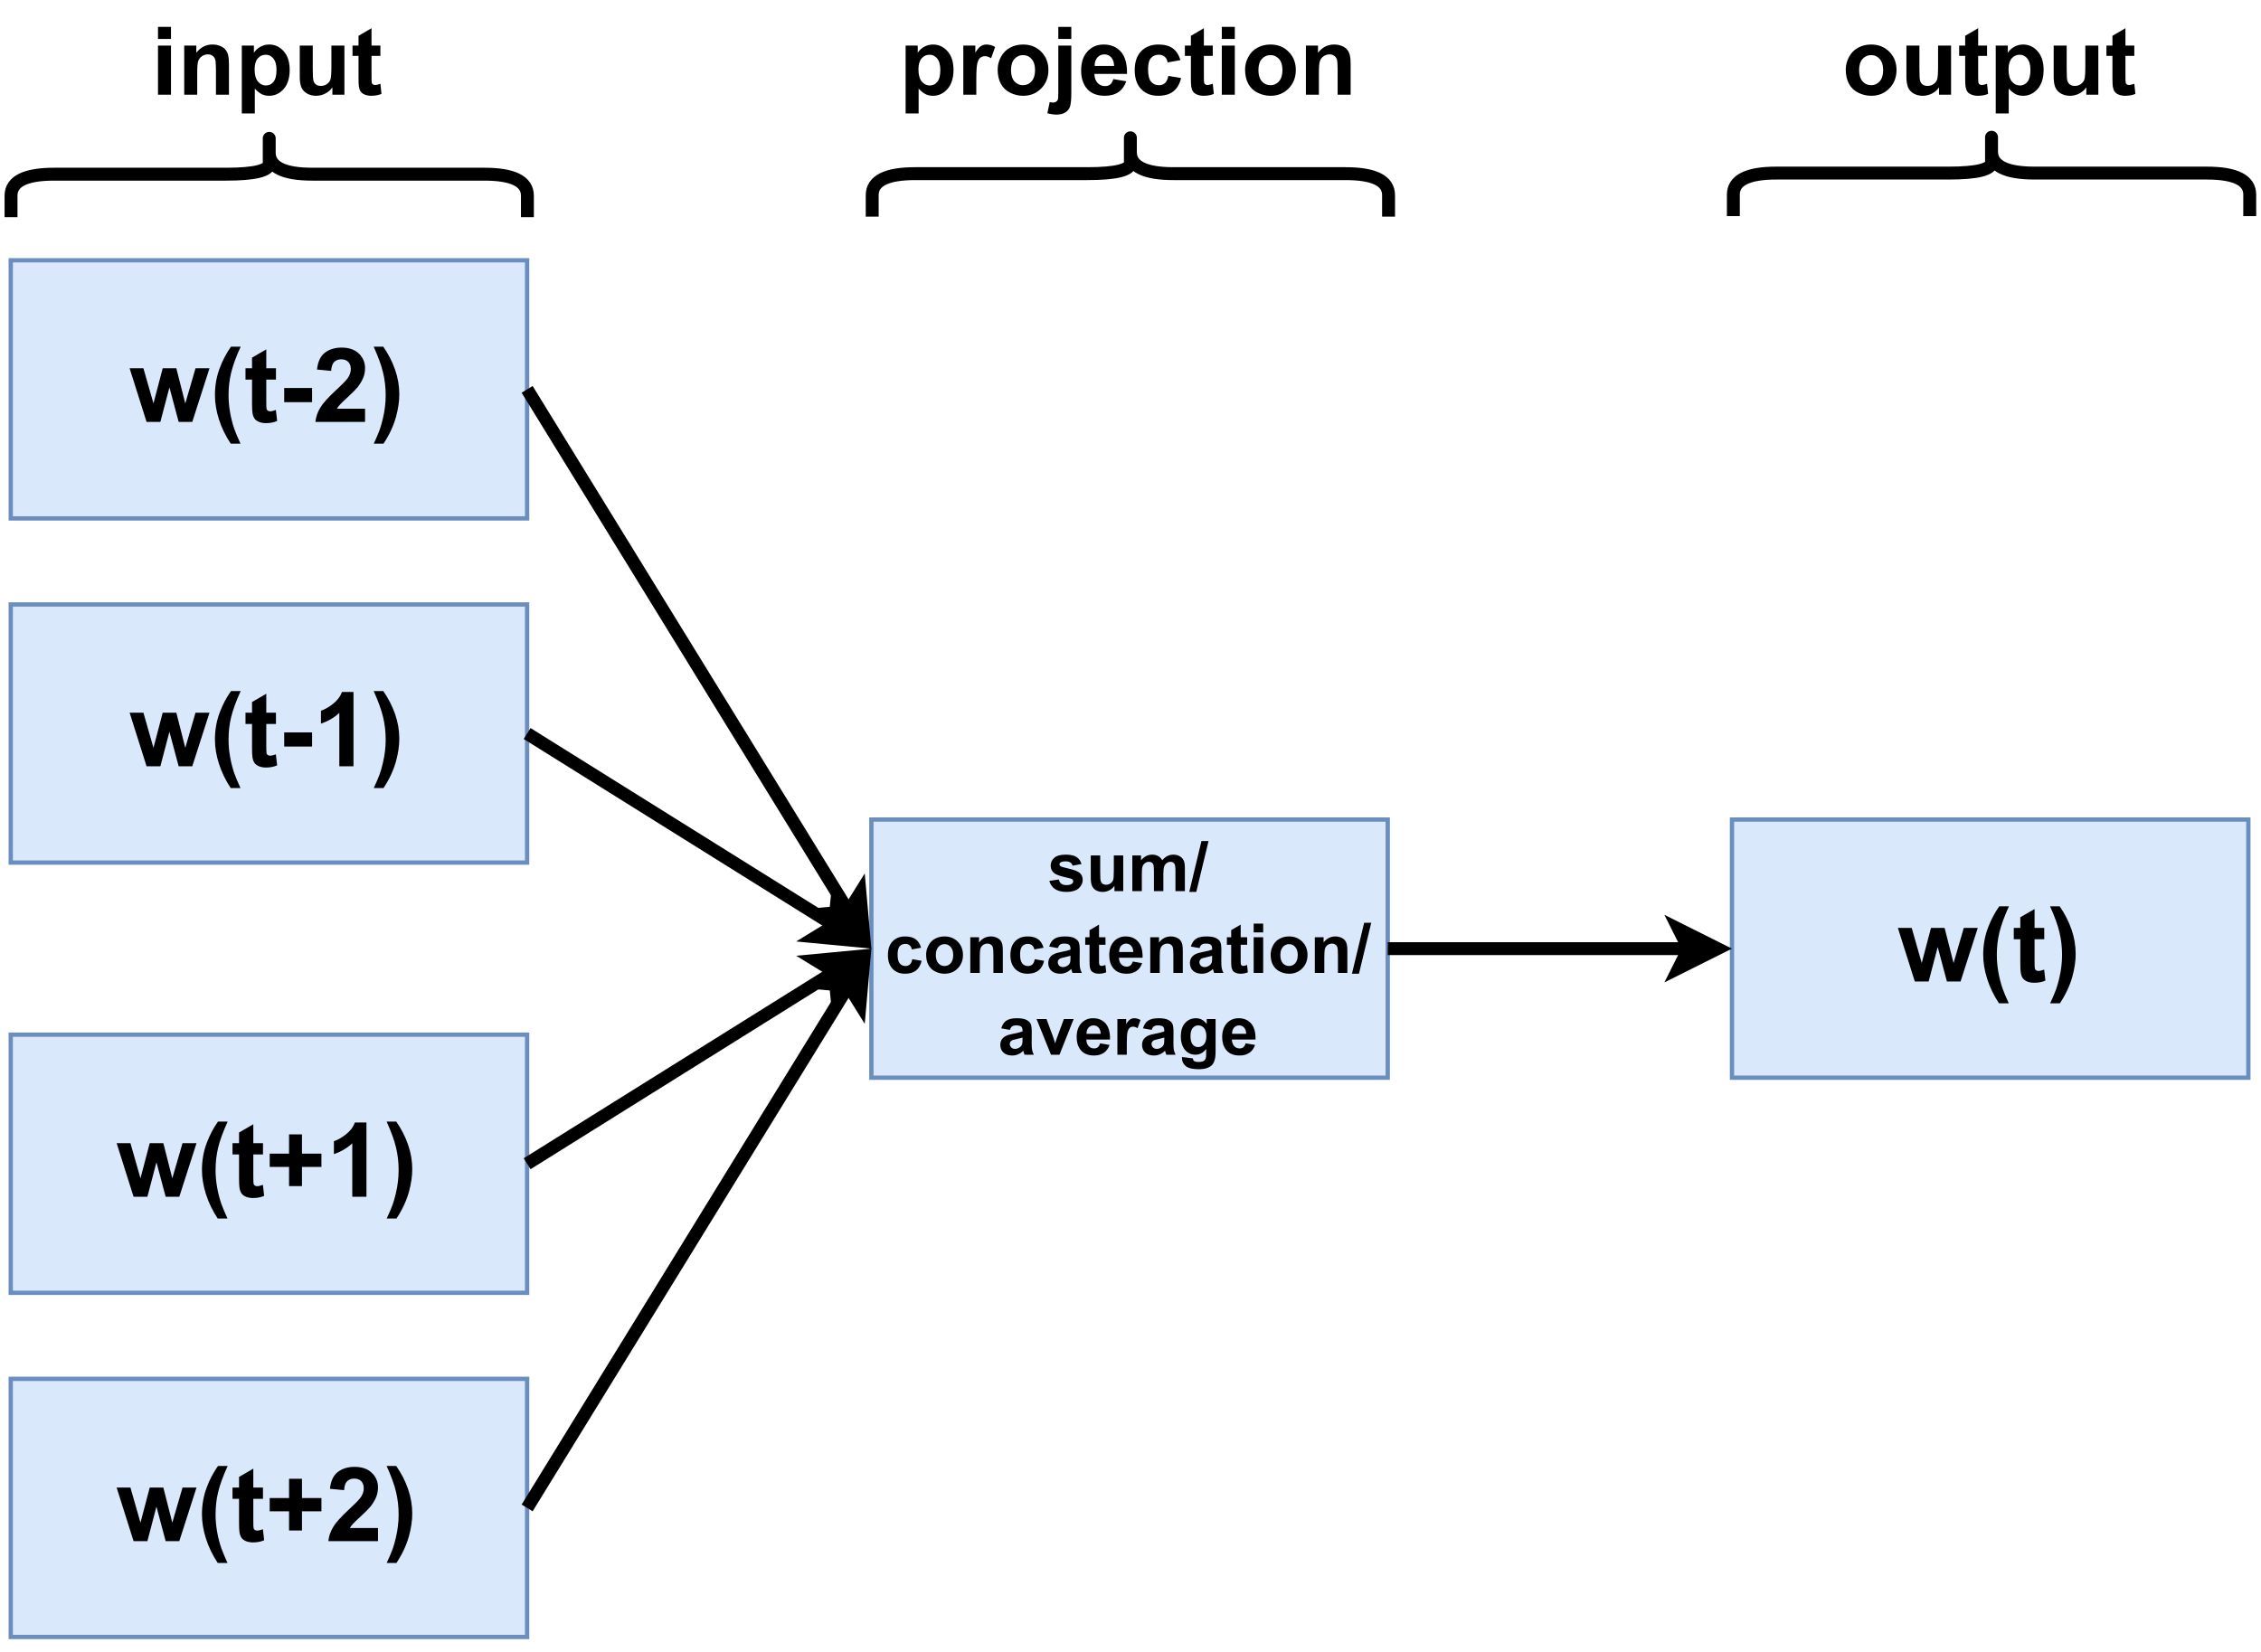 <?xml version="1.0" encoding="UTF-8" standalone="no"?>
<svg 
   width="394.08pt"
   height="288pt"
   viewBox="0 0 394.08 288"
   version="1.1"
   id="svg329"
   xmlns:xlink="http://www.w3.org/1999/xlink"
   xmlns="http://www.w3.org/2000/svg"
   xmlns:svg="http://www.w3.org/2000/svg" content="%3Cmxfile%20host%3D%22app.diagrams.net%22%20modified%3D%222023-10-02T07%3A05%3A32.214Z%22%20agent%3D%22Mozilla%2F5.0%20(Macintosh%3B%20Intel%20Mac%20OS%20X%2010.15%3B%20rv%3A109.0)%20Gecko%2F20100101%20Firefox%2F118.0%22%20etag%3D%22LwptWPVmohRJB1bDFasW%22%20version%3D%2221.8.2%22%20type%3D%22device%22%3E%20%20%20%3Cdiagram%20name%3D%22Seite-1%22%20id%3D%22sUsmfnGIAn5fqL-jHSfC%22%3E%20%20%20%20%20%3CmxGraphModel%20dx%3D%221242%22%20dy%3D%22708%22%20grid%3D%221%22%20gridSize%3D%2210%22%20guides%3D%221%22%20tooltips%3D%221%22%20connect%3D%221%22%20arrows%3D%221%22%20fold%3D%221%22%20page%3D%220%22%20pageScale%3D%221%22%20pageWidth%3D%22827%22%20pageHeight%3D%221169%22%20math%3D%220%22%20shadow%3D%220%22%3E%20%20%20%20%20%20%20%3Croot%3E%20%20%20%20%20%20%20%20%20%3CmxCell%20id%3D%220%22%20%2F%3E%20%20%20%20%20%20%20%20%20%3CmxCell%20id%3D%221%22%20parent%3D%220%22%20%2F%3E%20%20%20%20%20%20%20%20%20%3CmxCell%20id%3D%22ZSwg8-VMuFxp8kqHMJWZ-1%22%20value%3D%22%26lt%3Bb%26gt%3B%26lt%3Bfont%20style%3D%26quot%3Bfont-size%3A%2024px%3B%26quot%3B%26gt%3Bw(t-2)%26lt%3B%2Ffont%26gt%3B%26lt%3B%2Fb%26gt%3B%22%20style%3D%22rounded%3D0%3BwhiteSpace%3Dwrap%3Bhtml%3D1%3BfillColor%3D%23dae8fc%3BstrokeColor%3D%236c8ebf%3B%22%20vertex%3D%221%22%20parent%3D%221%22%3E%20%20%20%20%20%20%20%20%20%20%20%3CmxGeometry%20x%3D%2280%22%20y%3D%22100%22%20width%3D%22120%22%20height%3D%2260%22%20as%3D%22geometry%22%20%2F%3E%20%20%20%20%20%20%20%20%20%3C%2FmxCell%3E%20%20%20%20%20%20%20%20%20%3CmxCell%20id%3D%22ZSwg8-VMuFxp8kqHMJWZ-2%22%20value%3D%22%26lt%3Bb%26gt%3B%26lt%3Bfont%20style%3D%26quot%3Bfont-size%3A%2024px%3B%26quot%3B%26gt%3Bw(t-1)%26lt%3B%2Ffont%26gt%3B%26lt%3B%2Fb%26gt%3B%22%20style%3D%22rounded%3D0%3BwhiteSpace%3Dwrap%3Bhtml%3D1%3BfillColor%3D%23dae8fc%3BstrokeColor%3D%236c8ebf%3B%22%20vertex%3D%221%22%20parent%3D%221%22%3E%20%20%20%20%20%20%20%20%20%20%20%3CmxGeometry%20x%3D%2280%22%20y%3D%22180%22%20width%3D%22120%22%20height%3D%2260%22%20as%3D%22geometry%22%20%2F%3E%20%20%20%20%20%20%20%20%20%3C%2FmxCell%3E%20%20%20%20%20%20%20%20%20%3CmxCell%20id%3D%22ZSwg8-VMuFxp8kqHMJWZ-3%22%20value%3D%22%26lt%3Bb%26gt%3B%26lt%3Bfont%20style%3D%26quot%3Bfont-size%3A%2024px%3B%26quot%3B%26gt%3Bw(t%2B1)%26lt%3B%2Ffont%26gt%3B%26lt%3B%2Fb%26gt%3B%22%20style%3D%22rounded%3D0%3BwhiteSpace%3Dwrap%3Bhtml%3D1%3BfillColor%3D%23dae8fc%3BstrokeColor%3D%236c8ebf%3B%22%20vertex%3D%221%22%20parent%3D%221%22%3E%20%20%20%20%20%20%20%20%20%20%20%3CmxGeometry%20x%3D%2280%22%20y%3D%22280%22%20width%3D%22120%22%20height%3D%2260%22%20as%3D%22geometry%22%20%2F%3E%20%20%20%20%20%20%20%20%20%3C%2FmxCell%3E%20%20%20%20%20%20%20%20%20%3CmxCell%20id%3D%22ZSwg8-VMuFxp8kqHMJWZ-4%22%20value%3D%22%26lt%3Bb%26gt%3B%26lt%3Bfont%20style%3D%26quot%3Bfont-size%3A%2024px%3B%26quot%3B%26gt%3Bw(t%2B2)%26lt%3B%2Ffont%26gt%3B%26lt%3B%2Fb%26gt%3B%22%20style%3D%22rounded%3D0%3BwhiteSpace%3Dwrap%3Bhtml%3D1%3BfillColor%3D%23dae8fc%3BstrokeColor%3D%236c8ebf%3B%22%20vertex%3D%221%22%20parent%3D%221%22%3E%20%20%20%20%20%20%20%20%20%20%20%3CmxGeometry%20x%3D%2280%22%20y%3D%22360%22%20width%3D%22120%22%20height%3D%2260%22%20as%3D%22geometry%22%20%2F%3E%20%20%20%20%20%20%20%20%20%3C%2FmxCell%3E%20%20%20%20%20%20%20%20%20%3CmxCell%20id%3D%22ZSwg8-VMuFxp8kqHMJWZ-5%22%20value%3D%22%26lt%3Bfont%20style%3D%26quot%3Bfont-size%3A%2016px%3B%26quot%3B%26gt%3B%26lt%3Bb%26gt%3Bsum%2F%20concatenation%2F%20average%26lt%3Bbr%26gt%3B%26lt%3B%2Fb%26gt%3B%26lt%3B%2Ffont%26gt%3B%22%20style%3D%22rounded%3D0%3BwhiteSpace%3Dwrap%3Bhtml%3D1%3BfillColor%3D%23dae8fc%3BstrokeColor%3D%236c8ebf%3B%22%20vertex%3D%221%22%20parent%3D%221%22%3E%20%20%20%20%20%20%20%20%20%20%20%3CmxGeometry%20x%3D%22280%22%20y%3D%22230%22%20width%3D%22120%22%20height%3D%2260%22%20as%3D%22geometry%22%20%2F%3E%20%20%20%20%20%20%20%20%20%3C%2FmxCell%3E%20%20%20%20%20%20%20%20%20%3CmxCell%20id%3D%22ZSwg8-VMuFxp8kqHMJWZ-6%22%20value%3D%22%26lt%3Bb%26gt%3B%26lt%3Bfont%20style%3D%26quot%3Bfont-size%3A%2024px%3B%26quot%3B%26gt%3Bw(t)%26lt%3B%2Ffont%26gt%3B%26lt%3B%2Fb%26gt%3B%22%20style%3D%22rounded%3D0%3BwhiteSpace%3Dwrap%3Bhtml%3D1%3BfillColor%3D%23dae8fc%3BstrokeColor%3D%236c8ebf%3B%22%20vertex%3D%221%22%20parent%3D%221%22%3E%20%20%20%20%20%20%20%20%20%20%20%3CmxGeometry%20x%3D%22480%22%20y%3D%22230%22%20width%3D%22120%22%20height%3D%2260%22%20as%3D%22geometry%22%20%2F%3E%20%20%20%20%20%20%20%20%20%3C%2FmxCell%3E%20%20%20%20%20%20%20%20%20%3CmxCell%20id%3D%22ZSwg8-VMuFxp8kqHMJWZ-7%22%20value%3D%22%22%20style%3D%22endArrow%3Dclassic%3Bhtml%3D1%3Brounded%3D0%3BexitX%3D1%3BexitY%3D0.5%3BexitDx%3D0%3BexitDy%3D0%3BentryX%3D0%3BentryY%3D0.5%3BentryDx%3D0%3BentryDy%3D0%3BstrokeWidth%3D3%3B%22%20edge%3D%221%22%20parent%3D%221%22%20source%3D%22ZSwg8-VMuFxp8kqHMJWZ-1%22%20target%3D%22ZSwg8-VMuFxp8kqHMJWZ-5%22%3E%20%20%20%20%20%20%20%20%20%20%20%3CmxGeometry%20width%3D%2250%22%20height%3D%2250%22%20relative%3D%221%22%20as%3D%22geometry%22%3E%20%20%20%20%20%20%20%20%20%20%20%20%20%3CmxPoint%20x%3D%22230%22%20y%3D%22120%22%20as%3D%22sourcePoint%22%20%2F%3E%20%20%20%20%20%20%20%20%20%20%20%20%20%3CmxPoint%20x%3D%22280%22%20y%3D%2270%22%20as%3D%22targetPoint%22%20%2F%3E%20%20%20%20%20%20%20%20%20%20%20%3C%2FmxGeometry%3E%20%20%20%20%20%20%20%20%20%3C%2FmxCell%3E%20%20%20%20%20%20%20%20%20%3CmxCell%20id%3D%22ZSwg8-VMuFxp8kqHMJWZ-8%22%20value%3D%22%22%20style%3D%22endArrow%3Dclassic%3Bhtml%3D1%3Brounded%3D0%3BexitX%3D1%3BexitY%3D0.5%3BexitDx%3D0%3BexitDy%3D0%3BentryX%3D0%3BentryY%3D0.5%3BentryDx%3D0%3BentryDy%3D0%3BstrokeWidth%3D3%3B%22%20edge%3D%221%22%20parent%3D%221%22%20source%3D%22ZSwg8-VMuFxp8kqHMJWZ-2%22%20target%3D%22ZSwg8-VMuFxp8kqHMJWZ-5%22%3E%20%20%20%20%20%20%20%20%20%20%20%3CmxGeometry%20width%3D%2250%22%20height%3D%2250%22%20relative%3D%221%22%20as%3D%22geometry%22%3E%20%20%20%20%20%20%20%20%20%20%20%20%20%3CmxPoint%20x%3D%22210%22%20y%3D%22140%22%20as%3D%22sourcePoint%22%20%2F%3E%20%20%20%20%20%20%20%20%20%20%20%20%20%3CmxPoint%20x%3D%22290%22%20y%3D%22270%22%20as%3D%22targetPoint%22%20%2F%3E%20%20%20%20%20%20%20%20%20%20%20%3C%2FmxGeometry%3E%20%20%20%20%20%20%20%20%20%3C%2FmxCell%3E%20%20%20%20%20%20%20%20%20%3CmxCell%20id%3D%22ZSwg8-VMuFxp8kqHMJWZ-9%22%20value%3D%22%22%20style%3D%22endArrow%3Dclassic%3Bhtml%3D1%3Brounded%3D0%3BexitX%3D1%3BexitY%3D0.5%3BexitDx%3D0%3BexitDy%3D0%3BstrokeWidth%3D3%3B%22%20edge%3D%221%22%20parent%3D%221%22%20source%3D%22ZSwg8-VMuFxp8kqHMJWZ-3%22%3E%20%20%20%20%20%20%20%20%20%20%20%3CmxGeometry%20width%3D%2250%22%20height%3D%2250%22%20relative%3D%221%22%20as%3D%22geometry%22%3E%20%20%20%20%20%20%20%20%20%20%20%20%20%3CmxPoint%20x%3D%22210%22%20y%3D%22220%22%20as%3D%22sourcePoint%22%20%2F%3E%20%20%20%20%20%20%20%20%20%20%20%20%20%3CmxPoint%20x%3D%22280%22%20y%3D%22260%22%20as%3D%22targetPoint%22%20%2F%3E%20%20%20%20%20%20%20%20%20%20%20%3C%2FmxGeometry%3E%20%20%20%20%20%20%20%20%20%3C%2FmxCell%3E%20%20%20%20%20%20%20%20%20%3CmxCell%20id%3D%22ZSwg8-VMuFxp8kqHMJWZ-10%22%20value%3D%22%22%20style%3D%22endArrow%3Dclassic%3Bhtml%3D1%3Brounded%3D0%3BexitX%3D1%3BexitY%3D0.5%3BexitDx%3D0%3BexitDy%3D0%3BstrokeWidth%3D3%3BentryX%3D0%3BentryY%3D0.5%3BentryDx%3D0%3BentryDy%3D0%3B%22%20edge%3D%221%22%20parent%3D%221%22%20source%3D%22ZSwg8-VMuFxp8kqHMJWZ-4%22%20target%3D%22ZSwg8-VMuFxp8kqHMJWZ-5%22%3E%20%20%20%20%20%20%20%20%20%20%20%3CmxGeometry%20width%3D%2250%22%20height%3D%2250%22%20relative%3D%221%22%20as%3D%22geometry%22%3E%20%20%20%20%20%20%20%20%20%20%20%20%20%3CmxPoint%20x%3D%22210%22%20y%3D%22320%22%20as%3D%22sourcePoint%22%20%2F%3E%20%20%20%20%20%20%20%20%20%20%20%20%20%3CmxPoint%20x%3D%22290%22%20y%3D%22270%22%20as%3D%22targetPoint%22%20%2F%3E%20%20%20%20%20%20%20%20%20%20%20%3C%2FmxGeometry%3E%20%20%20%20%20%20%20%20%20%3C%2FmxCell%3E%20%20%20%20%20%20%20%20%20%3CmxCell%20id%3D%22ZSwg8-VMuFxp8kqHMJWZ-11%22%20value%3D%22%22%20style%3D%22endArrow%3Dclassic%3Bhtml%3D1%3Brounded%3D0%3BexitX%3D1%3BexitY%3D0.5%3BexitDx%3D0%3BexitDy%3D0%3BstrokeWidth%3D3%3BentryX%3D0%3BentryY%3D0.5%3BentryDx%3D0%3BentryDy%3D0%3B%22%20edge%3D%221%22%20parent%3D%221%22%20source%3D%22ZSwg8-VMuFxp8kqHMJWZ-5%22%20target%3D%22ZSwg8-VMuFxp8kqHMJWZ-6%22%3E%20%20%20%20%20%20%20%20%20%20%20%3CmxGeometry%20width%3D%2250%22%20height%3D%2250%22%20relative%3D%221%22%20as%3D%22geometry%22%3E%20%20%20%20%20%20%20%20%20%20%20%20%20%3CmxPoint%20x%3D%22210%22%20y%3D%22400%22%20as%3D%22sourcePoint%22%20%2F%3E%20%20%20%20%20%20%20%20%20%20%20%20%20%3CmxPoint%20x%3D%22290%22%20y%3D%22270%22%20as%3D%22targetPoint%22%20%2F%3E%20%20%20%20%20%20%20%20%20%20%20%3C%2FmxGeometry%3E%20%20%20%20%20%20%20%20%20%3C%2FmxCell%3E%20%20%20%20%20%20%20%20%20%3CmxCell%20id%3D%22ZSwg8-VMuFxp8kqHMJWZ-12%22%20value%3D%22%22%20style%3D%22shape%3DcurlyBracket%3BwhiteSpace%3Dwrap%3Bhtml%3D1%3Brounded%3D1%3BlabelPosition%3Dleft%3BverticalLabelPosition%3Dmiddle%3Balign%3Dright%3BverticalAlign%3Dmiddle%3Brotation%3D90%3BstrokeWidth%3D3%3B%22%20vertex%3D%221%22%20parent%3D%221%22%3E%20%20%20%20%20%20%20%20%20%20%20%3CmxGeometry%20x%3D%22130%22%20y%3D%2220%22%20width%3D%2220%22%20height%3D%22120%22%20as%3D%22geometry%22%20%2F%3E%20%20%20%20%20%20%20%20%20%3C%2FmxCell%3E%20%20%20%20%20%20%20%20%20%3CmxCell%20id%3D%22ZSwg8-VMuFxp8kqHMJWZ-13%22%20value%3D%22%22%20style%3D%22shape%3DcurlyBracket%3BwhiteSpace%3Dwrap%3Bhtml%3D1%3Brounded%3D1%3BlabelPosition%3Dleft%3BverticalLabelPosition%3Dmiddle%3Balign%3Dright%3BverticalAlign%3Dmiddle%3Brotation%3D90%3BstrokeWidth%3D3%3B%22%20vertex%3D%221%22%20parent%3D%221%22%3E%20%20%20%20%20%20%20%20%20%20%20%3CmxGeometry%20x%3D%22330%22%20y%3D%2220%22%20width%3D%2220%22%20height%3D%22120%22%20as%3D%22geometry%22%20%2F%3E%20%20%20%20%20%20%20%20%20%3C%2FmxCell%3E%20%20%20%20%20%20%20%20%20%3CmxCell%20id%3D%22ZSwg8-VMuFxp8kqHMJWZ-14%22%20value%3D%22%22%20style%3D%22shape%3DcurlyBracket%3BwhiteSpace%3Dwrap%3Bhtml%3D1%3Brounded%3D1%3BlabelPosition%3Dleft%3BverticalLabelPosition%3Dmiddle%3Balign%3Dright%3BverticalAlign%3Dmiddle%3Brotation%3D90%3BstrokeWidth%3D3%3B%22%20vertex%3D%221%22%20parent%3D%221%22%3E%20%20%20%20%20%20%20%20%20%20%20%3CmxGeometry%20x%3D%22530%22%20y%3D%2220%22%20width%3D%2220%22%20height%3D%22120%22%20as%3D%22geometry%22%20%2F%3E%20%20%20%20%20%20%20%20%20%3C%2FmxCell%3E%20%20%20%20%20%20%20%20%20%3CmxCell%20id%3D%22ZSwg8-VMuFxp8kqHMJWZ-15%22%20value%3D%22%26lt%3Bb%26gt%3B%26lt%3Bfont%20style%3D%26quot%3Bfont-size%3A%2022px%3B%26quot%3B%26gt%3Binput%26lt%3B%2Ffont%26gt%3B%26lt%3B%2Fb%26gt%3B%22%20style%3D%22text%3Bhtml%3D1%3BstrokeColor%3Dnone%3BfillColor%3Dnone%3Balign%3Dcenter%3BverticalAlign%3Dmiddle%3BwhiteSpace%3Dwrap%3Brounded%3D0%3B%22%20vertex%3D%221%22%20parent%3D%221%22%3E%20%20%20%20%20%20%20%20%20%20%20%3CmxGeometry%20x%3D%22110%22%20y%3D%2240%22%20width%3D%2260%22%20height%3D%2230%22%20as%3D%22geometry%22%20%2F%3E%20%20%20%20%20%20%20%20%20%3C%2FmxCell%3E%20%20%20%20%20%20%20%20%20%3CmxCell%20id%3D%22ZSwg8-VMuFxp8kqHMJWZ-16%22%20value%3D%22%26lt%3Bfont%20size%3D%26quot%3B1%26quot%3B%26gt%3B%26lt%3Bb%20style%3D%26quot%3Bfont-size%3A%2022px%3B%26quot%3B%26gt%3Bprojection%26lt%3B%2Fb%26gt%3B%26lt%3B%2Ffont%26gt%3B%22%20style%3D%22text%3Bhtml%3D1%3BstrokeColor%3Dnone%3BfillColor%3Dnone%3Balign%3Dcenter%3BverticalAlign%3Dmiddle%3BwhiteSpace%3Dwrap%3Brounded%3D0%3B%22%20vertex%3D%221%22%20parent%3D%221%22%3E%20%20%20%20%20%20%20%20%20%20%20%3CmxGeometry%20x%3D%22310%22%20y%3D%2240%22%20width%3D%2260%22%20height%3D%2230%22%20as%3D%22geometry%22%20%2F%3E%20%20%20%20%20%20%20%20%20%3C%2FmxCell%3E%20%20%20%20%20%20%20%20%20%3CmxCell%20id%3D%22ZSwg8-VMuFxp8kqHMJWZ-17%22%20value%3D%22%26lt%3Bfont%20size%3D%26quot%3B1%26quot%3B%26gt%3B%26lt%3Bb%20style%3D%26quot%3Bfont-size%3A%2022px%3B%26quot%3B%26gt%3Boutput%26lt%3B%2Fb%26gt%3B%26lt%3B%2Ffont%26gt%3B%22%20style%3D%22text%3Bhtml%3D1%3BstrokeColor%3Dnone%3BfillColor%3Dnone%3Balign%3Dcenter%3BverticalAlign%3Dmiddle%3BwhiteSpace%3Dwrap%3Brounded%3D0%3B%22%20vertex%3D%221%22%20parent%3D%221%22%3E%20%20%20%20%20%20%20%20%20%20%20%3CmxGeometry%20x%3D%22510%22%20y%3D%2240%22%20width%3D%2260%22%20height%3D%2230%22%20as%3D%22geometry%22%20%2F%3E%20%20%20%20%20%20%20%20%20%3C%2FmxCell%3E%20%20%20%20%20%20%20%3C%2Froot%3E%20%20%20%20%20%3C%2FmxGraphModel%3E%20%20%20%3C%2Fdiagram%3E%20%3C%2Fmxfile%3E%20">
  <defs
     id="defs115">
    <g
       id="g107">
      <g
         id="glyph-0-0">
        <path
           d="M 2.25 0 L 2.25 -11.266 L 11.266 -11.266 L 11.266 0 Z M 2.531 -0.281 L 10.984 -0.281 L 10.984 -10.984 L 2.531 -10.984 Z M 2.531 -0.281 "
           id="path2" />
      </g>
      <g
         id="glyph-0-1">
        <path
           d="M 3.031 0 L 0.078 -9.344 L 2.484 -9.344 L 4.234 -3.219 L 5.844 -9.344 L 8.219 -9.344 L 9.781 -3.219 L 11.562 -9.344 L 14 -9.344 L 11 0 L 8.625 0 L 7.016 -6.016 L 5.438 0 Z M 3.031 0 "
           id="path5" />
      </g>
      <g
         id="glyph-0-2">
        <path
           d="M 5.391 3.797 L 3.688 3.797 C 2.789 2.441 2.109 1.035 1.641 -0.422 C 1.172 -1.891 0.938 -3.305 0.938 -4.672 C 0.938 -6.367 1.227 -7.973 1.812 -9.484 C 2.312 -10.797 2.953 -12.004 3.734 -13.109 L 5.422 -13.109 C 4.617 -11.336 4.066 -9.828 3.766 -8.578 C 3.461 -7.336 3.312 -6.02 3.312 -4.625 C 3.312 -3.656 3.398 -2.664 3.578 -1.656 C 3.754 -0.656 4 0.301 4.312 1.219 C 4.52 1.812 4.879 2.672 5.391 3.797 Z M 5.391 3.797 "
           id="path8" />
      </g>
      <g
         id="glyph-0-3">
        <path
           d="M 5.578 -9.344 L 5.578 -7.375 L 3.891 -7.375 L 3.891 -3.609 C 3.891 -2.848 3.906 -2.398 3.938 -2.266 C 3.969 -2.141 4.039 -2.035 4.156 -1.953 C 4.27 -1.879 4.41 -1.844 4.578 -1.844 C 4.805 -1.844 5.133 -1.922 5.562 -2.078 L 5.781 -0.156 C 5.207 0.094 4.555 0.219 3.828 0.219 C 3.379 0.219 2.973 0.145 2.609 0 C 2.254 -0.156 1.992 -0.352 1.828 -0.594 C 1.66 -0.832 1.547 -1.156 1.484 -1.562 C 1.43 -1.844 1.406 -2.422 1.406 -3.297 L 1.406 -7.375 L 0.266 -7.375 L 0.266 -9.344 L 1.406 -9.344 L 1.406 -11.203 L 3.891 -12.641 L 3.891 -9.344 Z M 5.578 -9.344 "
           id="path11" />
      </g>
      <g
         id="glyph-0-4">
        <path
           d="M 1.016 -3.438 L 1.016 -5.906 L 5.875 -5.906 L 5.875 -3.438 Z M 1.016 -3.438 "
           id="path14" />
      </g>
      <g
         id="glyph-0-5">
        <path
           d="M 9.109 -2.297 L 9.109 0 L 0.453 0 C 0.547 -0.863 0.828 -1.688 1.297 -2.469 C 1.766 -3.25 2.691 -4.281 4.078 -5.562 C 5.191 -6.594 5.875 -7.297 6.125 -7.672 C 6.457 -8.18 6.625 -8.688 6.625 -9.188 C 6.625 -9.738 6.477 -10.16 6.188 -10.453 C 5.895 -10.754 5.488 -10.906 4.969 -10.906 C 4.445 -10.906 4.031 -10.75 3.719 -10.438 C 3.414 -10.125 3.242 -9.609 3.203 -8.891 L 0.734 -9.125 C 0.879 -10.488 1.336 -11.469 2.109 -12.062 C 2.891 -12.656 3.859 -12.953 5.016 -12.953 C 6.297 -12.953 7.297 -12.609 8.016 -11.922 C 8.742 -11.234 9.109 -10.379 9.109 -9.359 C 9.109 -8.773 9.004 -8.223 8.797 -7.703 C 8.586 -7.18 8.258 -6.629 7.812 -6.047 C 7.508 -5.672 6.969 -5.125 6.188 -4.406 C 5.406 -3.688 4.91 -3.207 4.703 -2.969 C 4.492 -2.738 4.328 -2.516 4.203 -2.297 Z M 9.109 -2.297 "
           id="path17" />
      </g>
      <g
         id="glyph-0-6">
        <path
           d="M 0.609 3.797 C 1.098 2.742 1.441 1.938 1.641 1.375 C 1.836 0.82 2.02 0.188 2.188 -0.531 C 2.363 -1.258 2.488 -1.953 2.562 -2.609 C 2.645 -3.266 2.688 -3.938 2.688 -4.625 C 2.688 -6.02 2.535 -7.336 2.234 -8.578 C 1.941 -9.828 1.395 -11.336 0.594 -13.109 L 2.266 -13.109 C 3.148 -11.848 3.836 -10.508 4.328 -9.094 C 4.816 -7.688 5.062 -6.254 5.062 -4.797 C 5.062 -3.578 4.867 -2.266 4.484 -0.859 C 4.047 0.711 3.32 2.266 2.312 3.797 Z M 0.609 3.797 "
           id="path20" />
      </g>
      <g
         id="glyph-0-7">
        <path
           d="M 7.094 0 L 4.625 0 L 4.625 -9.312 C 3.719 -8.469 2.648 -7.844 1.422 -7.438 L 1.422 -9.688 C 2.066 -9.895 2.766 -10.289 3.516 -10.875 C 4.273 -11.469 4.797 -12.16 5.078 -12.953 L 7.094 -12.953 Z M 7.094 0 "
           id="path23" />
      </g>
      <g
         id="glyph-0-8">
        <path
           d="M 4.125 -1.859 L 4.125 -5.203 L 0.75 -5.203 L 0.75 -7.516 L 4.125 -7.516 L 4.125 -10.875 L 6.375 -10.875 L 6.375 -7.516 L 9.766 -7.516 L 9.766 -5.203 L 6.375 -5.203 L 6.375 -1.859 Z M 4.125 -1.859 "
           id="path26" />
      </g>
      <g
         id="glyph-1-0">
        <path
           d="M 1.5 0 L 1.5 -7.5 L 7.5 -7.5 L 7.5 0 Z M 1.688 -0.188 L 7.312 -0.188 L 7.312 -7.312 L 1.688 -7.312 Z M 1.688 -0.188 "
           id="path29" />
      </g>
      <g
         id="glyph-1-1">
        <path
           d="M 0.281 -1.781 L 1.938 -2.031 C 2.008 -1.707 2.148 -1.461 2.359 -1.297 C 2.578 -1.129 2.879 -1.047 3.266 -1.047 C 3.691 -1.047 4.008 -1.125 4.219 -1.281 C 4.363 -1.395 4.438 -1.539 4.438 -1.719 C 4.438 -1.844 4.398 -1.945 4.328 -2.031 C 4.242 -2.113 4.062 -2.188 3.781 -2.25 C 2.445 -2.539 1.602 -2.805 1.25 -3.047 C 0.758 -3.391 0.516 -3.859 0.516 -4.453 C 0.516 -4.992 0.723 -5.445 1.141 -5.812 C 1.566 -6.176 2.227 -6.359 3.125 -6.359 C 3.977 -6.359 4.613 -6.219 5.031 -5.938 C 5.445 -5.664 5.734 -5.258 5.891 -4.719 L 4.328 -4.438 C 4.266 -4.676 4.141 -4.859 3.953 -4.984 C 3.766 -5.117 3.5 -5.188 3.156 -5.188 C 2.727 -5.188 2.422 -5.125 2.234 -5 C 2.109 -4.914 2.047 -4.805 2.047 -4.672 C 2.047 -4.547 2.098 -4.441 2.203 -4.359 C 2.348 -4.254 2.859 -4.102 3.734 -3.906 C 4.617 -3.707 5.234 -3.461 5.578 -3.172 C 5.922 -2.879 6.094 -2.473 6.094 -1.953 C 6.094 -1.379 5.852 -0.883 5.375 -0.469 C 4.906 -0.062 4.203 0.141 3.266 0.141 C 2.422 0.141 1.75 -0.031 1.25 -0.375 C 0.758 -0.719 0.438 -1.188 0.281 -1.781 Z M 0.281 -1.781 "
           id="path32" />
      </g>
      <g
         id="glyph-1-2">
        <path
           d="M 4.953 0 L 4.953 -0.938 C 4.734 -0.602 4.438 -0.336 4.062 -0.141 C 3.695 0.047 3.305 0.141 2.891 0.141 C 2.473 0.141 2.098 0.051 1.766 -0.125 C 1.43 -0.312 1.191 -0.57 1.047 -0.906 C 0.898 -1.238 0.828 -1.695 0.828 -2.281 L 0.828 -6.219 L 2.469 -6.219 L 2.469 -3.359 C 2.469 -2.484 2.5 -1.945 2.562 -1.75 C 2.625 -1.551 2.734 -1.395 2.891 -1.281 C 3.055 -1.164 3.258 -1.109 3.5 -1.109 C 3.781 -1.109 4.031 -1.188 4.25 -1.344 C 4.477 -1.5 4.633 -1.691 4.719 -1.922 C 4.801 -2.148 4.844 -2.707 4.844 -3.594 L 4.844 -6.219 L 6.484 -6.219 L 6.484 0 Z M 4.953 0 "
           id="path35" />
      </g>
      <g
         id="glyph-1-3">
        <path
           d="M 0.734 -6.219 L 2.25 -6.219 L 2.25 -5.375 C 2.801 -6.031 3.453 -6.359 4.203 -6.359 C 4.598 -6.359 4.941 -6.273 5.234 -6.109 C 5.523 -5.953 5.766 -5.707 5.953 -5.375 C 6.223 -5.707 6.516 -5.953 6.828 -6.109 C 7.148 -6.273 7.492 -6.359 7.859 -6.359 C 8.305 -6.359 8.688 -6.266 9 -6.078 C 9.32 -5.898 9.562 -5.629 9.719 -5.266 C 9.832 -5.004 9.891 -4.578 9.891 -3.984 L 9.891 0 L 8.25 0 L 8.25 -3.562 C 8.25 -4.176 8.191 -4.57 8.078 -4.75 C 7.922 -4.988 7.688 -5.109 7.375 -5.109 C 7.145 -5.109 6.926 -5.035 6.719 -4.891 C 6.52 -4.754 6.375 -4.551 6.281 -4.281 C 6.188 -4.008 6.141 -3.578 6.141 -2.984 L 6.141 0 L 4.5 0 L 4.5 -3.406 C 4.5 -4.008 4.469 -4.398 4.406 -4.578 C 4.352 -4.754 4.266 -4.883 4.141 -4.969 C 4.016 -5.062 3.848 -5.109 3.641 -5.109 C 3.391 -5.109 3.16 -5.035 2.953 -4.891 C 2.754 -4.754 2.609 -4.555 2.516 -4.297 C 2.43 -4.047 2.391 -3.625 2.391 -3.031 L 2.391 0 L 0.734 0 Z M 0.734 -6.219 "
           id="path38" />
      </g>
      <g
         id="glyph-1-4">
        <path
           d="M -0.016 0.141 L 2.109 -8.734 L 3.344 -8.734 L 1.203 0.141 Z M -0.016 0.141 "
           id="path41" />
      </g>
      <g
         id="glyph-1-5">
        <path
           d="M 6.281 -4.391 L 4.672 -4.094 C 4.609 -4.414 4.477 -4.656 4.281 -4.812 C 4.094 -4.977 3.848 -5.062 3.547 -5.062 C 3.129 -5.062 2.797 -4.922 2.547 -4.641 C 2.305 -4.359 2.188 -3.883 2.188 -3.219 C 2.188 -2.477 2.312 -1.957 2.562 -1.656 C 2.812 -1.352 3.145 -1.203 3.562 -1.203 C 3.875 -1.203 4.129 -1.289 4.328 -1.469 C 4.523 -1.645 4.664 -1.953 4.75 -2.391 L 6.375 -2.109 C 6.207 -1.367 5.883 -0.805 5.406 -0.422 C 4.926 -0.047 4.285 0.141 3.484 0.141 C 2.578 0.141 1.852 -0.145 1.312 -0.719 C 0.77 -1.289 0.5 -2.086 0.5 -3.109 C 0.5 -4.129 0.77 -4.926 1.312 -5.5 C 1.852 -6.07 2.586 -6.359 3.516 -6.359 C 4.273 -6.359 4.879 -6.195 5.328 -5.875 C 5.773 -5.551 6.094 -5.055 6.281 -4.391 Z M 6.281 -4.391 "
           id="path44" />
      </g>
      <g
         id="glyph-1-6">
        <path
           d="M 0.484 -3.203 C 0.484 -3.742 0.617 -4.27 0.891 -4.781 C 1.16 -5.301 1.539 -5.691 2.031 -5.953 C 2.52 -6.223 3.07 -6.359 3.688 -6.359 C 4.625 -6.359 5.395 -6.051 6 -5.438 C 6.602 -4.832 6.906 -4.062 6.906 -3.125 C 6.906 -2.188 6.598 -1.406 5.984 -0.781 C 5.379 -0.164 4.617 0.141 3.703 0.141 C 3.129 0.141 2.582 0.008 2.062 -0.25 C 1.551 -0.508 1.16 -0.883 0.891 -1.375 C 0.617 -1.875 0.484 -2.484 0.484 -3.203 Z M 2.172 -3.109 C 2.172 -2.492 2.316 -2.02 2.609 -1.688 C 2.898 -1.363 3.258 -1.203 3.688 -1.203 C 4.125 -1.203 4.484 -1.363 4.766 -1.688 C 5.055 -2.02 5.203 -2.5 5.203 -3.125 C 5.203 -3.727 5.055 -4.191 4.766 -4.516 C 4.484 -4.848 4.125 -5.016 3.688 -5.016 C 3.258 -5.016 2.898 -4.848 2.609 -4.516 C 2.316 -4.191 2.172 -3.723 2.172 -3.109 Z M 2.172 -3.109 "
           id="path47" />
      </g>
      <g
         id="glyph-1-7">
        <path
           d="M 6.516 0 L 4.875 0 L 4.875 -3.172 C 4.875 -3.848 4.836 -4.285 4.766 -4.484 C 4.703 -4.68 4.586 -4.832 4.422 -4.938 C 4.266 -5.051 4.078 -5.109 3.859 -5.109 C 3.566 -5.109 3.305 -5.031 3.078 -4.875 C 2.859 -4.719 2.707 -4.508 2.625 -4.25 C 2.539 -3.988 2.5 -3.508 2.5 -2.812 L 2.5 0 L 0.844 0 L 0.844 -6.219 L 2.375 -6.219 L 2.375 -5.312 C 2.914 -6.008 3.602 -6.359 4.438 -6.359 C 4.789 -6.359 5.117 -6.289 5.422 -6.156 C 5.723 -6.031 5.953 -5.863 6.109 -5.656 C 6.266 -5.457 6.367 -5.227 6.422 -4.969 C 6.484 -4.719 6.516 -4.352 6.516 -3.875 Z M 6.516 0 "
           id="path50" />
      </g>
      <g
         id="glyph-1-8">
        <path
           d="M 2.094 -4.328 L 0.594 -4.594 C 0.758 -5.195 1.047 -5.641 1.453 -5.922 C 1.867 -6.211 2.484 -6.359 3.297 -6.359 C 4.023 -6.359 4.566 -6.27 4.922 -6.094 C 5.285 -5.926 5.539 -5.707 5.688 -5.438 C 5.832 -5.176 5.906 -4.688 5.906 -3.969 L 5.891 -2.047 C 5.891 -1.492 5.914 -1.086 5.969 -0.828 C 6.02 -0.578 6.117 -0.301 6.266 0 L 4.641 0 C 4.598 -0.113 4.547 -0.273 4.484 -0.484 C 4.453 -0.586 4.43 -0.656 4.422 -0.688 C 4.141 -0.406 3.836 -0.195 3.516 -0.062 C 3.203 0.07 2.863 0.141 2.5 0.141 C 1.852 0.141 1.344 -0.031 0.969 -0.375 C 0.602 -0.727 0.422 -1.172 0.422 -1.703 C 0.422 -2.055 0.504 -2.367 0.672 -2.641 C 0.848 -2.91 1.086 -3.117 1.391 -3.266 C 1.691 -3.422 2.129 -3.551 2.703 -3.656 C 3.461 -3.801 3.992 -3.938 4.297 -4.062 L 4.297 -4.219 C 4.297 -4.539 4.219 -4.77 4.062 -4.906 C 3.906 -5.039 3.609 -5.109 3.172 -5.109 C 2.879 -5.109 2.648 -5.051 2.484 -4.938 C 2.328 -4.82 2.195 -4.617 2.094 -4.328 Z M 4.297 -2.984 C 4.086 -2.922 3.754 -2.836 3.297 -2.734 C 2.836 -2.641 2.535 -2.547 2.391 -2.453 C 2.18 -2.297 2.078 -2.102 2.078 -1.875 C 2.078 -1.645 2.16 -1.441 2.328 -1.266 C 2.504 -1.098 2.723 -1.016 2.984 -1.016 C 3.285 -1.016 3.57 -1.113 3.844 -1.312 C 4.039 -1.457 4.172 -1.641 4.234 -1.859 C 4.273 -1.992 4.297 -2.258 4.297 -2.656 Z M 4.297 -2.984 "
           id="path53" />
      </g>
      <g
         id="glyph-1-9">
        <path
           d="M 3.719 -6.219 L 3.719 -4.906 L 2.594 -4.906 L 2.594 -2.406 C 2.594 -1.895 2.602 -1.598 2.625 -1.516 C 2.645 -1.43 2.691 -1.359 2.766 -1.297 C 2.848 -1.242 2.941 -1.219 3.047 -1.219 C 3.203 -1.219 3.422 -1.273 3.703 -1.391 L 3.844 -0.109 C 3.469 0.055 3.035 0.141 2.547 0.141 C 2.254 0.141 1.988 0.094 1.75 0 C 1.508 -0.102 1.332 -0.234 1.219 -0.391 C 1.113 -0.555 1.035 -0.77 0.984 -1.031 C 0.953 -1.227 0.938 -1.617 0.938 -2.203 L 0.938 -4.906 L 0.188 -4.906 L 0.188 -6.219 L 0.938 -6.219 L 0.938 -7.453 L 2.594 -8.422 L 2.594 -6.219 Z M 3.719 -6.219 "
           id="path56" />
      </g>
      <g
         id="glyph-1-10">
        <path
           d="M 4.469 -1.984 L 6.109 -1.703 C 5.898 -1.098 5.566 -0.641 5.109 -0.328 C 4.648 -0.016 4.082 0.141 3.406 0.141 C 2.32 0.141 1.52 -0.211 1 -0.922 C 0.582 -1.484 0.375 -2.195 0.375 -3.062 C 0.375 -4.094 0.645 -4.898 1.188 -5.484 C 1.727 -6.066 2.41 -6.359 3.234 -6.359 C 4.16 -6.359 4.891 -6.051 5.422 -5.438 C 5.961 -4.832 6.219 -3.898 6.188 -2.641 L 2.062 -2.641 C 2.082 -2.148 2.219 -1.77 2.469 -1.5 C 2.719 -1.227 3.035 -1.094 3.422 -1.094 C 3.672 -1.094 3.883 -1.16 4.062 -1.297 C 4.238 -1.441 4.375 -1.672 4.469 -1.984 Z M 4.562 -3.641 C 4.551 -4.117 4.426 -4.484 4.188 -4.734 C 3.957 -4.984 3.672 -5.109 3.328 -5.109 C 2.973 -5.109 2.676 -4.977 2.438 -4.719 C 2.207 -4.445 2.094 -4.086 2.094 -3.641 Z M 4.562 -3.641 "
           id="path59" />
      </g>
      <g
         id="glyph-1-11">
        <path
           d="M 0.859 -7.062 L 0.859 -8.594 L 2.516 -8.594 L 2.516 -7.062 Z M 0.859 0 L 0.859 -6.219 L 2.516 -6.219 L 2.516 0 Z M 0.859 0 "
           id="path62" />
      </g>
      <g
         id="glyph-1-12">
        <path
           d="M 2.578 0 L 0.062 -6.219 L 1.797 -6.219 L 2.969 -3.047 L 3.312 -1.984 C 3.395 -2.254 3.445 -2.43 3.469 -2.516 C 3.531 -2.691 3.594 -2.867 3.656 -3.047 L 4.828 -6.219 L 6.531 -6.219 L 4.062 0 Z M 2.578 0 "
           id="path65" />
      </g>
      <g
         id="glyph-1-13">
        <path
           d="M 2.438 0 L 0.797 0 L 0.797 -6.219 L 2.328 -6.219 L 2.328 -5.344 C 2.586 -5.758 2.82 -6.031 3.031 -6.156 C 3.238 -6.289 3.473 -6.359 3.734 -6.359 C 4.109 -6.359 4.473 -6.254 4.828 -6.047 L 4.312 -4.625 C 4.031 -4.801 3.773 -4.891 3.547 -4.891 C 3.305 -4.891 3.109 -4.82 2.953 -4.688 C 2.797 -4.562 2.672 -4.332 2.578 -4 C 2.484 -3.676 2.438 -2.984 2.438 -1.922 Z M 2.438 0 "
           id="path68" />
      </g>
      <g
         id="glyph-1-14">
        <path
           d="M 0.703 0.406 L 2.594 0.641 C 2.625 0.859 2.695 1.008 2.812 1.094 C 2.969 1.207 3.211 1.266 3.547 1.266 C 3.973 1.266 4.297 1.203 4.516 1.078 C 4.66 0.984 4.77 0.844 4.844 0.656 C 4.895 0.52 4.922 0.27 4.922 -0.094 L 4.922 -1.016 C 4.422 -0.336 3.797 0 3.047 0 C 2.211 0 1.551 -0.352 1.062 -1.062 C 0.688 -1.625 0.5 -2.316 0.5 -3.141 C 0.5 -4.191 0.75 -4.988 1.25 -5.531 C 1.75 -6.082 2.375 -6.359 3.125 -6.359 C 3.883 -6.359 4.516 -6.02 5.016 -5.344 L 5.016 -6.219 L 6.562 -6.219 L 6.562 -0.641 C 6.562 0.098 6.5 0.645 6.375 1 C 6.258 1.363 6.094 1.648 5.875 1.859 C 5.656 2.066 5.363 2.227 5 2.344 C 4.633 2.469 4.172 2.531 3.609 2.531 C 2.555 2.531 1.805 2.348 1.359 1.984 C 0.922 1.617 0.703 1.16 0.703 0.609 C 0.703 0.555 0.703 0.488 0.703 0.406 Z M 2.188 -3.234 C 2.188 -2.578 2.312 -2.094 2.562 -1.781 C 2.82 -1.477 3.141 -1.328 3.516 -1.328 C 3.91 -1.328 4.25 -1.484 4.531 -1.797 C 4.812 -2.117 4.953 -2.586 4.953 -3.203 C 4.953 -3.848 4.816 -4.328 4.547 -4.641 C 4.285 -4.953 3.953 -5.109 3.547 -5.109 C 3.148 -5.109 2.82 -4.953 2.562 -4.641 C 2.312 -4.336 2.188 -3.867 2.188 -3.234 Z M 2.188 -3.234 "
           id="path71" />
      </g>
      <g
         id="glyph-2-0">
        <path
           d="M 2.062 0 L 2.062 -10.328 L 10.328 -10.328 L 10.328 0 Z M 2.328 -0.266 L 10.062 -0.266 L 10.062 -10.062 L 2.328 -10.062 Z M 2.328 -0.266 "
           id="path74" />
      </g>
      <g
         id="glyph-2-1">
        <path
           d="M 1.188 -9.719 L 1.188 -11.828 L 3.453 -11.828 L 3.453 -9.719 Z M 1.188 0 L 1.188 -8.562 L 3.453 -8.562 L 3.453 0 Z M 1.188 0 "
           id="path77" />
      </g>
      <g
         id="glyph-2-2">
        <path
           d="M 8.969 0 L 6.703 0 L 6.703 -4.375 C 6.703 -5.301 6.656 -5.898 6.562 -6.172 C 6.469 -6.441 6.312 -6.648 6.094 -6.797 C 5.875 -6.953 5.613 -7.031 5.312 -7.031 C 4.914 -7.031 4.562 -6.922 4.25 -6.703 C 3.938 -6.484 3.723 -6.195 3.609 -5.844 C 3.492 -5.488 3.438 -4.832 3.438 -3.875 L 3.438 0 L 1.172 0 L 1.172 -8.562 L 3.281 -8.562 L 3.281 -7.312 C 4.02 -8.27 4.957 -8.75 6.094 -8.75 C 6.594 -8.75 7.051 -8.66 7.469 -8.484 C 7.883 -8.305 8.195 -8.078 8.406 -7.797 C 8.613 -7.516 8.758 -7.195 8.844 -6.844 C 8.926 -6.488 8.969 -5.984 8.969 -5.328 Z M 8.969 0 "
           id="path80" />
      </g>
      <g
         id="glyph-2-3">
        <path
           d="M 1.125 -8.562 L 3.234 -8.562 L 3.234 -7.312 C 3.504 -7.738 3.875 -8.082 4.344 -8.344 C 4.812 -8.613 5.332 -8.75 5.906 -8.75 C 6.895 -8.75 7.734 -8.359 8.422 -7.578 C 9.117 -6.805 9.469 -5.723 9.469 -4.328 C 9.469 -2.898 9.117 -1.789 8.422 -1 C 7.723 -0.207 6.879 0.188 5.891 0.188 C 5.41 0.188 4.977 0.094 4.594 -0.094 C 4.219 -0.281 3.816 -0.602 3.391 -1.062 L 3.391 3.266 L 1.125 3.266 Z M 3.359 -4.422 C 3.359 -3.461 3.551 -2.754 3.938 -2.297 C 4.32 -1.836 4.785 -1.609 5.328 -1.609 C 5.859 -1.609 6.297 -1.816 6.641 -2.234 C 6.992 -2.66 7.172 -3.352 7.172 -4.312 C 7.172 -5.207 6.988 -5.875 6.625 -6.312 C 6.27 -6.75 5.828 -6.969 5.297 -6.969 C 4.734 -6.969 4.27 -6.754 3.906 -6.328 C 3.539 -5.898 3.359 -5.266 3.359 -4.422 Z M 3.359 -4.422 "
           id="path83" />
      </g>
      <g
         id="glyph-2-4">
        <path
           d="M 6.828 0 L 6.828 -1.281 C 6.516 -0.82 6.102 -0.461 5.594 -0.203 C 5.082 0.055 4.547 0.188 3.984 0.188 C 3.41 0.188 2.895 0.062 2.438 -0.188 C 1.977 -0.438 1.645 -0.789 1.438 -1.25 C 1.238 -1.707 1.141 -2.336 1.141 -3.141 L 1.141 -8.562 L 3.406 -8.562 L 3.406 -4.625 C 3.406 -3.426 3.445 -2.691 3.531 -2.422 C 3.613 -2.148 3.766 -1.93 3.984 -1.766 C 4.203 -1.609 4.484 -1.531 4.828 -1.531 C 5.211 -1.531 5.555 -1.633 5.859 -1.844 C 6.172 -2.062 6.379 -2.328 6.484 -2.641 C 6.598 -2.953 6.656 -3.723 6.656 -4.953 L 6.656 -8.562 L 8.922 -8.562 L 8.922 0 Z M 6.828 0 "
           id="path86" />
      </g>
      <g
         id="glyph-2-5">
        <path
           d="M 5.109 -8.562 L 5.109 -6.766 L 3.562 -6.766 L 3.562 -3.312 C 3.562 -2.613 3.578 -2.203 3.609 -2.078 C 3.641 -1.961 3.707 -1.867 3.812 -1.797 C 3.914 -1.723 4.039 -1.688 4.188 -1.688 C 4.406 -1.688 4.711 -1.758 5.109 -1.906 L 5.297 -0.141 C 4.773 0.078 4.18 0.188 3.516 0.188 C 3.098 0.188 2.723 0.117 2.391 -0.016 C 2.066 -0.148 1.828 -0.328 1.672 -0.547 C 1.523 -0.766 1.422 -1.055 1.359 -1.422 C 1.316 -1.691 1.297 -2.227 1.297 -3.031 L 1.297 -6.766 L 0.25 -6.766 L 0.25 -8.562 L 1.297 -8.562 L 1.297 -10.266 L 3.562 -11.594 L 3.562 -8.562 Z M 5.109 -8.562 "
           id="path89" />
      </g>
      <g
         id="glyph-2-6">
        <path
           d="M 3.359 0 L 1.094 0 L 1.094 -8.562 L 3.188 -8.562 L 3.188 -7.344 C 3.551 -7.914 3.875 -8.289 4.156 -8.469 C 4.445 -8.656 4.773 -8.75 5.141 -8.75 C 5.66 -8.75 6.16 -8.609 6.641 -8.328 L 5.938 -6.359 C 5.551 -6.598 5.195 -6.719 4.875 -6.719 C 4.551 -6.719 4.281 -6.629 4.062 -6.453 C 3.844 -6.285 3.672 -5.973 3.547 -5.516 C 3.422 -5.055 3.359 -4.098 3.359 -2.641 Z M 3.359 0 "
           id="path92" />
      </g>
      <g
         id="glyph-2-7">
        <path
           d="M 0.656 -4.406 C 0.656 -5.156 0.844 -5.879 1.219 -6.578 C 1.594 -7.285 2.117 -7.82 2.797 -8.188 C 3.473 -8.562 4.234 -8.75 5.078 -8.75 C 6.367 -8.75 7.426 -8.328 8.25 -7.484 C 9.082 -6.648 9.5 -5.594 9.5 -4.312 C 9.5 -3.008 9.078 -1.93 8.234 -1.078 C 7.398 -0.234 6.352 0.188 5.094 0.188 C 4.301 0.188 3.551 0.008 2.844 -0.344 C 2.133 -0.695 1.594 -1.211 1.219 -1.891 C 0.844 -2.578 0.656 -3.414 0.656 -4.406 Z M 2.984 -4.281 C 2.984 -3.438 3.18 -2.785 3.578 -2.328 C 3.984 -1.879 4.484 -1.656 5.078 -1.656 C 5.672 -1.656 6.164 -1.879 6.562 -2.328 C 6.969 -2.785 7.172 -3.441 7.172 -4.297 C 7.172 -5.141 6.969 -5.785 6.562 -6.234 C 6.164 -6.68 5.672 -6.906 5.078 -6.906 C 4.484 -6.906 3.984 -6.68 3.578 -6.234 C 3.18 -5.785 2.984 -5.133 2.984 -4.281 Z M 2.984 -4.281 "
           id="path95" />
      </g>
      <g
         id="glyph-2-8">
        <path
           d="M 1.141 -9.719 L 1.141 -11.828 L 3.406 -11.828 L 3.406 -9.719 Z M 3.406 -8.562 L 3.406 -0.266 C 3.406 0.828 3.332 1.598 3.188 2.047 C 3.039 2.492 2.766 2.844 2.359 3.094 C 1.961 3.344 1.445 3.469 0.812 3.469 C 0.582 3.469 0.336 3.445 0.078 3.406 C -0.18 3.375 -0.461 3.316 -0.766 3.234 L -0.359 1.297 C -0.254 1.316 -0.156 1.332 -0.062 1.344 C 0.031 1.363 0.117 1.375 0.203 1.375 C 0.43 1.375 0.617 1.32 0.766 1.219 C 0.91 1.125 1.008 1.004 1.062 0.859 C 1.113 0.723 1.141 0.305 1.141 -0.391 L 1.141 -8.562 Z M 3.406 -8.562 "
           id="path98" />
      </g>
      <g
         id="glyph-2-9">
        <path
           d="M 6.141 -2.719 L 8.406 -2.344 C 8.113 -1.52 7.656 -0.891 7.031 -0.453 C 6.406 -0.023 5.617 0.188 4.672 0.188 C 3.18 0.188 2.082 -0.297 1.375 -1.266 C 0.812 -2.047 0.531 -3.031 0.531 -4.219 C 0.531 -5.633 0.898 -6.742 1.641 -7.547 C 2.379 -8.348 3.316 -8.75 4.453 -8.75 C 5.723 -8.75 6.727 -8.328 7.469 -7.484 C 8.207 -6.648 8.562 -5.363 8.531 -3.625 L 2.844 -3.625 C 2.863 -2.957 3.047 -2.438 3.391 -2.062 C 3.742 -1.688 4.18 -1.5 4.703 -1.5 C 5.055 -1.5 5.352 -1.594 5.594 -1.781 C 5.832 -1.977 6.016 -2.289 6.141 -2.719 Z M 6.281 -5.016 C 6.258 -5.672 6.086 -6.172 5.766 -6.516 C 5.441 -6.859 5.051 -7.031 4.594 -7.031 C 4.094 -7.031 3.68 -6.848 3.359 -6.484 C 3.035 -6.117 2.879 -5.629 2.891 -5.016 Z M 6.281 -5.016 "
           id="path101" />
      </g>
      <g
         id="glyph-2-10">
        <path
           d="M 8.656 -6.031 L 6.422 -5.625 C 6.348 -6.07 6.176 -6.406 5.906 -6.625 C 5.645 -6.852 5.301 -6.969 4.875 -6.969 C 4.312 -6.969 3.859 -6.773 3.516 -6.391 C 3.18 -6.004 3.016 -5.352 3.016 -4.438 C 3.016 -3.414 3.188 -2.695 3.531 -2.281 C 3.875 -1.863 4.332 -1.656 4.906 -1.656 C 5.332 -1.656 5.68 -1.773 5.953 -2.016 C 6.234 -2.266 6.43 -2.688 6.547 -3.281 L 8.766 -2.906 C 8.535 -1.883 8.094 -1.113 7.438 -0.594 C 6.781 -0.07 5.898 0.188 4.797 0.188 C 3.547 0.188 2.547 -0.203 1.797 -0.984 C 1.055 -1.773 0.688 -2.875 0.688 -4.281 C 0.688 -5.688 1.055 -6.781 1.797 -7.562 C 2.547 -8.352 3.562 -8.75 4.844 -8.75 C 5.883 -8.75 6.711 -8.523 7.328 -8.078 C 7.941 -7.629 8.383 -6.945 8.656 -6.031 Z M 8.656 -6.031 "
           id="path104" />
      </g>
    </g>
    <clipPath
       id="clip-0">
      <path
         clip-rule="nonzero"
         d="M 60 140 L 180 140 L 180 286.684 L 60 286.684 Z M 60 140 "
         id="path109" />
    </clipPath>
    <clipPath
       id="clip-1">
      <path
         clip-rule="nonzero"
         d="M 270 0 L 394 0 L 394 70 L 270 70 Z M 270 0 "
         id="path112" />
    </clipPath>
  </defs>
  <path
     fill-rule="nonzero"
     fill="rgb(85.489%, 90.979%, 98.819%)"
     fill-opacity="1"
     stroke-width="1"
     stroke-linecap="butt"
     stroke-linejoin="miter"
     stroke="rgb(42.349%, 55.688%, 74.899%)"
     stroke-opacity="1"
     stroke-miterlimit="4"
     d="M 1.998 59.998 L 122 59.998 L 122 120.002 L 1.998 120.002 Z M 1.998 59.998 "
     transform="matrix(0.75, 0, 0, 0.75, 0.375, 0.375)"
     id="path117" />
  <g
     fill="#000000"
     fill-opacity="1"
     id="g131">
    <use
       xlink:href="#glyph-0-1"
       x="22.514"
       y="73.547"
       id="use119" />
    <use
       xlink:href="#glyph-0-2"
       x="36.524"
       y="73.547"
       id="use121" />
    <use
       xlink:href="#glyph-0-3"
       x="42.522"
       y="73.547"
       id="use123" />
    <use
       xlink:href="#glyph-0-4"
       x="48.52"
       y="73.547"
       id="use125" />
    <use
       xlink:href="#glyph-0-5"
       x="54.518"
       y="73.547"
       id="use127" />
    <use
       xlink:href="#glyph-0-6"
       x="64.535"
       y="73.547"
       id="use129" />
  </g>
  <path
     fill-rule="nonzero"
     fill="rgb(85.489%, 90.979%, 98.819%)"
     fill-opacity="1"
     stroke-width="1"
     stroke-linecap="butt"
     stroke-linejoin="miter"
     stroke="rgb(42.349%, 55.688%, 74.899%)"
     stroke-opacity="1"
     stroke-miterlimit="4"
     d="M 1.998 139.999 L 122 139.999 L 122 199.998 L 1.998 199.998 Z M 1.998 139.999 "
     transform="matrix(0.75, 0, 0, 0.75, 0.375, 0.375)"
     id="path133" />
  <g
     fill="#000000"
     fill-opacity="1"
     id="g147">
    <use
       xlink:href="#glyph-0-1"
       x="22.514"
       y="133.585"
       id="use135" />
    <use
       xlink:href="#glyph-0-2"
       x="36.524"
       y="133.585"
       id="use137" />
    <use
       xlink:href="#glyph-0-3"
       x="42.522"
       y="133.585"
       id="use139" />
    <use
       xlink:href="#glyph-0-4"
       x="48.52"
       y="133.585"
       id="use141" />
    <use
       xlink:href="#glyph-0-7"
       x="54.518"
       y="133.585"
       id="use143" />
    <use
       xlink:href="#glyph-0-6"
       x="64.535"
       y="133.585"
       id="use145" />
  </g>
  <path
     fill-rule="nonzero"
     fill="rgb(85.489%, 90.979%, 98.819%)"
     fill-opacity="1"
     stroke-width="1"
     stroke-linecap="butt"
     stroke-linejoin="miter"
     stroke="rgb(42.349%, 55.688%, 74.899%)"
     stroke-opacity="1"
     stroke-miterlimit="4"
     d="M 1.998 239.998 L 122 239.998 L 122 300.002 L 1.998 300.002 Z M 1.998 239.998 "
     transform="matrix(0.75, 0, 0, 0.75, 0.375, 0.375)"
     id="path149" />
  <g
     fill="#000000"
     fill-opacity="1"
     id="g163">
    <use
       xlink:href="#glyph-0-1"
       x="20.251"
       y="208.632"
       id="use151" />
    <use
       xlink:href="#glyph-0-2"
       x="34.261"
       y="208.632"
       id="use153" />
    <use
       xlink:href="#glyph-0-3"
       x="40.259"
       y="208.632"
       id="use155" />
    <use
       xlink:href="#glyph-0-8"
       x="46.257"
       y="208.632"
       id="use157" />
    <use
       xlink:href="#glyph-0-7"
       x="56.775"
       y="208.632"
       id="use159" />
    <use
       xlink:href="#glyph-0-6"
       x="66.792"
       y="208.632"
       id="use161" />
  </g>
  <path
     fill-rule="nonzero"
     fill="rgb(85.489%, 90.979%, 98.819%)"
     fill-opacity="1"
     stroke-width="1"
     stroke-linecap="butt"
     stroke-linejoin="miter"
     stroke="rgb(42.349%, 55.688%, 74.899%)"
     stroke-opacity="1"
     stroke-miterlimit="4"
     d="M 1.998 320 L 122 320 L 122 379.998 L 1.998 379.998 Z M 1.998 320 "
     transform="matrix(0.75, 0, 0, 0.75, 0.375, 0.375)"
     id="path165" />
  <g
     fill="#000000"
     fill-opacity="1"
     id="g179">
    <use
       xlink:href="#glyph-0-1"
       x="20.251"
       y="268.67"
       id="use167" />
    <use
       xlink:href="#glyph-0-2"
       x="34.261"
       y="268.67"
       id="use169" />
    <use
       xlink:href="#glyph-0-3"
       x="40.259"
       y="268.67"
       id="use171" />
    <use
       xlink:href="#glyph-0-8"
       x="46.257"
       y="268.67"
       id="use173" />
    <use
       xlink:href="#glyph-0-5"
       x="56.775"
       y="268.67"
       id="use175" />
    <use
       xlink:href="#glyph-0-6"
       x="66.792"
       y="268.67"
       id="use177" />
  </g>
  <path
     fill-rule="nonzero"
     fill="rgb(85.489%, 90.979%, 98.819%)"
     fill-opacity="1"
     stroke-width="1"
     stroke-linecap="butt"
     stroke-linejoin="miter"
     stroke="rgb(42.349%, 55.688%, 74.899%)"
     stroke-opacity="1"
     stroke-miterlimit="4"
     d="M 202.002 189.999 L 321.998 189.999 L 321.998 250.002 L 202.002 250.002 Z M 202.002 189.999 "
     transform="matrix(0.75, 0, 0, 0.75, 0.375, 0.375)"
     id="path181" />
  <g
     fill="#000000"
     fill-opacity="1"
     id="g191">
    <use
       xlink:href="#glyph-1-1"
       x="182.612"
       y="155.349"
       id="use183" />
    <use
       xlink:href="#glyph-1-2"
       x="189.29"
       y="155.349"
       id="use185" />
    <use
       xlink:href="#glyph-1-3"
       x="196.625"
       y="155.349"
       id="use187" />
    <use
       xlink:href="#glyph-1-4"
       x="207.301"
       y="155.349"
       id="use189" />
  </g>
  <g
     fill="#000000"
     fill-opacity="1"
     id="g221">
    <use
       xlink:href="#glyph-1-5"
       x="154.258"
       y="169.608"
       id="use193" />
    <use
       xlink:href="#glyph-1-6"
       x="160.936"
       y="169.608"
       id="use195" />
    <use
       xlink:href="#glyph-1-7"
       x="168.271"
       y="169.608"
       id="use197" />
    <use
       xlink:href="#glyph-1-5"
       x="175.606"
       y="169.608"
       id="use199" />
    <use
       xlink:href="#glyph-1-8"
       x="182.284"
       y="169.608"
       id="use201" />
    <use
       xlink:href="#glyph-1-9"
       x="188.962"
       y="169.608"
       id="use203" />
    <use
       xlink:href="#glyph-1-10"
       x="192.96"
       y="169.608"
       id="use205" />
    <use
       xlink:href="#glyph-1-7"
       x="199.638"
       y="169.608"
       id="use207" />
    <use
       xlink:href="#glyph-1-8"
       x="206.973"
       y="169.608"
       id="use209" />
    <use
       xlink:href="#glyph-1-9"
       x="213.651"
       y="169.608"
       id="use211" />
    <use
       xlink:href="#glyph-1-11"
       x="217.65"
       y="169.608"
       id="use213" />
    <use
       xlink:href="#glyph-1-6"
       x="220.986"
       y="169.608"
       id="use215" />
    <use
       xlink:href="#glyph-1-7"
       x="228.321"
       y="169.608"
       id="use217" />
    <use
       xlink:href="#glyph-1-4"
       x="235.655"
       y="169.608"
       id="use219" />
  </g>
  <g
     fill="#000000"
     fill-opacity="1"
     id="g237">
    <use
       xlink:href="#glyph-1-8"
       x="173.923"
       y="183.867"
       id="use223" />
    <use
       xlink:href="#glyph-1-12"
       x="180.601"
       y="183.867"
       id="use225" />
    <use
       xlink:href="#glyph-1-10"
       x="187.279"
       y="183.867"
       id="use227" />
    <use
       xlink:href="#glyph-1-13"
       x="193.957"
       y="183.867"
       id="use229" />
    <use
       xlink:href="#glyph-1-8"
       x="198.63"
       y="183.867"
       id="use231" />
    <use
       xlink:href="#glyph-1-14"
       x="205.308"
       y="183.867"
       id="use233" />
    <use
       xlink:href="#glyph-1-10"
       x="212.643"
       y="183.867"
       id="use235" />
  </g>
  <path
     fill-rule="nonzero"
     fill="rgb(85.489%, 90.979%, 98.819%)"
     fill-opacity="1"
     stroke-width="1"
     stroke-linecap="butt"
     stroke-linejoin="miter"
     stroke="rgb(42.349%, 55.688%, 74.899%)"
     stroke-opacity="1"
     stroke-miterlimit="4"
     d="M 402 189.999 L 522.002 189.999 L 522.002 250.002 L 402 250.002 Z M 402 189.999 "
     transform="matrix(0.75, 0, 0, 0.75, 0.375, 0.375)"
     id="path239" />
  <g
     fill="#000000"
     fill-opacity="1"
     id="g249">
    <use
       xlink:href="#glyph-0-1"
       x="330.714"
       y="171.109"
       id="use241" />
    <use
       xlink:href="#glyph-0-2"
       x="344.724"
       y="171.109"
       id="use243" />
    <use
       xlink:href="#glyph-0-3"
       x="350.722"
       y="171.109"
       id="use245" />
    <use
       xlink:href="#glyph-0-6"
       x="356.719"
       y="171.109"
       id="use247" />
  </g>
  <path
     fill="none"
     stroke-width="3"
     stroke-linecap="butt"
     stroke-linejoin="miter"
     stroke="rgb(0%, 0%, 0%)"
     stroke-opacity="1"
     stroke-miterlimit="10"
     d="M 122 90 L 196.698 211.392 "
     transform="matrix(0.75, 0, 0, 0.75, 0.375, 0.375)"
     id="path251" />
  <path
     fill-rule="nonzero"
     fill="rgb(0%, 0%, 0%)"
     fill-opacity="1"
     stroke-width="3"
     stroke-linecap="butt"
     stroke-linejoin="miter"
     stroke="rgb(0%, 0%, 0%)"
     stroke-opacity="1"
     stroke-miterlimit="10"
     d="M 200.242 217.138 L 191.69 211.839 L 196.698 211.392 L 199.358 207.118 Z M 200.242 217.138 "
     transform="matrix(0.75, 0, 0, 0.75, 0.375, 0.375)"
     id="path253" />
  <path
     fill="none"
     stroke-width="3"
     stroke-linecap="butt"
     stroke-linejoin="miter"
     stroke="rgb(0%, 0%, 0%)"
     stroke-opacity="1"
     stroke-miterlimit="10"
     d="M 122 170.001 L 193.429 214.639 "
     transform="matrix(0.75, 0, 0, 0.75, 0.375, 0.375)"
     id="path255" />
  <path
     fill-rule="nonzero"
     fill="rgb(0%, 0%, 0%)"
     fill-opacity="1"
     stroke-width="3"
     stroke-linecap="butt"
     stroke-linejoin="miter"
     stroke="rgb(0%, 0%, 0%)"
     stroke-opacity="1"
     stroke-miterlimit="10"
     d="M 199.16 218.221 L 189.14 217.268 L 193.429 214.639 L 193.908 209.637 Z M 199.16 218.221 "
     transform="matrix(0.75, 0, 0, 0.75, 0.375, 0.375)"
     id="path257" />
  <path
     fill="none"
     stroke-width="3"
     stroke-linecap="butt"
     stroke-linejoin="miter"
     stroke="rgb(0%, 0%, 0%)"
     stroke-opacity="1"
     stroke-miterlimit="10"
     d="M 122 270 L 193.429 225.362 "
     transform="matrix(0.75, 0, 0, 0.75, 0.375, 0.375)"
     id="path259" />
  <path
     fill-rule="nonzero"
     fill="rgb(0%, 0%, 0%)"
     fill-opacity="1"
     stroke-width="3"
     stroke-linecap="butt"
     stroke-linejoin="miter"
     stroke="rgb(0%, 0%, 0%)"
     stroke-opacity="1"
     stroke-miterlimit="10"
     d="M 199.16 221.781 L 193.908 230.359 L 193.429 225.362 L 189.14 222.728 Z M 199.16 221.781 "
     transform="matrix(0.75, 0, 0, 0.75, 0.375, 0.375)"
     id="path261" />
  <g
     clip-path="url(#clip-0)"
     id="g265">
    <path
       fill="none"
       stroke-width="3"
       stroke-linecap="butt"
       stroke-linejoin="miter"
       stroke="#000000"
       stroke-opacity="1"
       stroke-miterlimit="10"
       d="M 122,350.001 196.698,228.61"
       transform="matrix(0.75,0,0,0.75,0.375,0.375)"
       id="path263" />
  </g>
  <path
     fill-rule="nonzero"
     fill="rgb(0%, 0%, 0%)"
     fill-opacity="1"
     stroke-width="3"
     stroke-linecap="butt"
     stroke-linejoin="miter"
     stroke="rgb(0%, 0%, 0%)"
     stroke-opacity="1"
     stroke-miterlimit="10"
     d="M 200.242 222.858 L 199.358 232.878 L 196.698 228.61 L 191.69 228.162 Z M 200.242 222.858 "
     transform="matrix(0.75, 0, 0, 0.75, 0.375, 0.375)"
     id="path267" />
  <path
     fill="none"
     stroke-width="3"
     stroke-linecap="butt"
     stroke-linejoin="miter"
     stroke="rgb(0%, 0%, 0%)"
     stroke-opacity="1"
     stroke-miterlimit="10"
     d="M 321.998 220.001 L 391.902 220.001 "
     transform="matrix(0.75, 0, 0, 0.75, 0.375, 0.375)"
     id="path269" />
  <path
     fill-rule="nonzero"
     fill="rgb(0%, 0%, 0%)"
     fill-opacity="1"
     stroke-width="3"
     stroke-linecap="butt"
     stroke-linejoin="miter"
     stroke="rgb(0%, 0%, 0%)"
     stroke-opacity="1"
     stroke-miterlimit="10"
     d="M 398.648 220.001 L 389.648 224.498 L 391.902 220.001 L 389.648 215.498 Z M 398.648 220.001 "
     transform="matrix(0.75, 0, 0, 0.75, 0.375, 0.375)"
     id="path271" />
  <path
     fill="none"
     stroke-width="3"
     stroke-linecap="butt"
     stroke-linejoin="miter"
     stroke="rgb(0%, 0%, 0%)"
     stroke-opacity="1"
     stroke-miterlimit="10"
     d="M 71.999 -20 L 67.002 -20 C 63.666 -20 62 -16.669 62 -10.002 L 62 29.999 C 62 36.667 60.335 39.998 56.998 39.998 L 54.5 39.998 C 52.834 39.998 53.667 39.998 56.998 39.998 L 59.502 39.998 C 61.168 39.998 62 43.334 62 50.002 L 62 89.998 C 62 96.665 63.666 100.002 67.002 100.002 L 71.999 100.002 "
     transform="matrix(0, 0.75, -0.75, 0, 76.924, -16.135)"
     id="path273" />
  <path
     fill="none"
     stroke-width="3"
     stroke-linecap="butt"
     stroke-linejoin="miter"
     stroke="rgb(0%, 0%, 0%)"
     stroke-opacity="1"
     stroke-miterlimit="10"
     d="M 271.999 -19.998 L 267.002 -19.998 C 263.666 -19.998 262 -16.667 262 -10 L 262 30.001 C 262 36.669 260.335 40 256.998 40 L 254.5 40 C 252.834 40 253.667 40 256.998 40 L 259.502 40 C 261.168 40 262 43.331 262 49.999 L 262 89.999 C 262 96.667 263.666 99.998 267.002 99.998 L 271.999 99.998 "
     transform="matrix(0, 0.75, -0.75, 0, 227.019, -166.23)"
     id="path275" />
  <g
     clip-path="url(#clip-1)"
     id="g279">
    <path
       fill="none"
       stroke-width="3"
       stroke-linecap="butt"
       stroke-linejoin="miter"
       stroke="#000000"
       stroke-opacity="1"
       stroke-miterlimit="10"
       d="m 471.999,-20.002 h -4.997 c -3.336,0 -5.002,3.336 -5.002,10.004 v 39.995 c 0,6.668 -1.666,10.004 -5.002,10.004 h -2.498 c -1.666,0 -0.833,0 2.498,0 h 2.504 c 1.666,0 2.498,3.331 2.498,9.999 v 40.001 c 0,6.668 1.666,9.999 5.002,9.999 h 4.997"
       transform="matrix(0,0.75,-0.75,0,377.114,-316.326)"
       id="path277" />
  </g>
  <g
     fill="#000000"
     fill-opacity="1"
     id="g291">
    <use
       xlink:href="#glyph-2-1"
       x="26.349"
       y="16.51"
       id="use281" />
    <use
       xlink:href="#glyph-2-2"
       x="30.936"
       y="16.51"
       id="use283" />
    <use
       xlink:href="#glyph-2-3"
       x="41.021"
       y="16.51"
       id="use285" />
    <use
       xlink:href="#glyph-2-4"
       x="51.106"
       y="16.51"
       id="use287" />
    <use
       xlink:href="#glyph-2-5"
       x="61.192"
       y="16.51"
       id="use289" />
  </g>
  <g
     fill="#000000"
     fill-opacity="1"
     id="g313">
    <use
       xlink:href="#glyph-2-3"
       x="156.721"
       y="16.51"
       id="use293" />
    <use
       xlink:href="#glyph-2-6"
       x="166.806"
       y="16.51"
       id="use295" />
    <use
       xlink:href="#glyph-2-7"
       x="173.231"
       y="16.51"
       id="use297" />
    <use
       xlink:href="#glyph-2-8"
       x="183.316"
       y="16.51"
       id="use299" />
    <use
       xlink:href="#glyph-2-9"
       x="187.903"
       y="16.51"
       id="use301" />
    <use
       xlink:href="#glyph-2-10"
       x="197.086"
       y="16.51"
       id="use303" />
    <use
       xlink:href="#glyph-2-5"
       x="206.268"
       y="16.51"
       id="use305" />
    <use
       xlink:href="#glyph-2-1"
       x="211.766"
       y="16.51"
       id="use307" />
    <use
       xlink:href="#glyph-2-7"
       x="216.353"
       y="16.51"
       id="use309" />
    <use
       xlink:href="#glyph-2-2"
       x="226.439"
       y="16.51"
       id="use311" />
  </g>
  <g
     fill="#000000"
     fill-opacity="1"
     id="g327">
    <use
       xlink:href="#glyph-2-7"
       x="321.051"
       y="16.51"
       id="use315" />
    <use
       xlink:href="#glyph-2-4"
       x="331.137"
       y="16.51"
       id="use317" />
    <use
       xlink:href="#glyph-2-5"
       x="341.222"
       y="16.51"
       id="use319" />
    <use
       xlink:href="#glyph-2-3"
       x="346.72"
       y="16.51"
       id="use321" />
    <use
       xlink:href="#glyph-2-4"
       x="356.805"
       y="16.51"
       id="use323" />
    <use
       xlink:href="#glyph-2-5"
       x="366.89"
       y="16.51"
       id="use325" />
  </g>
</svg>
